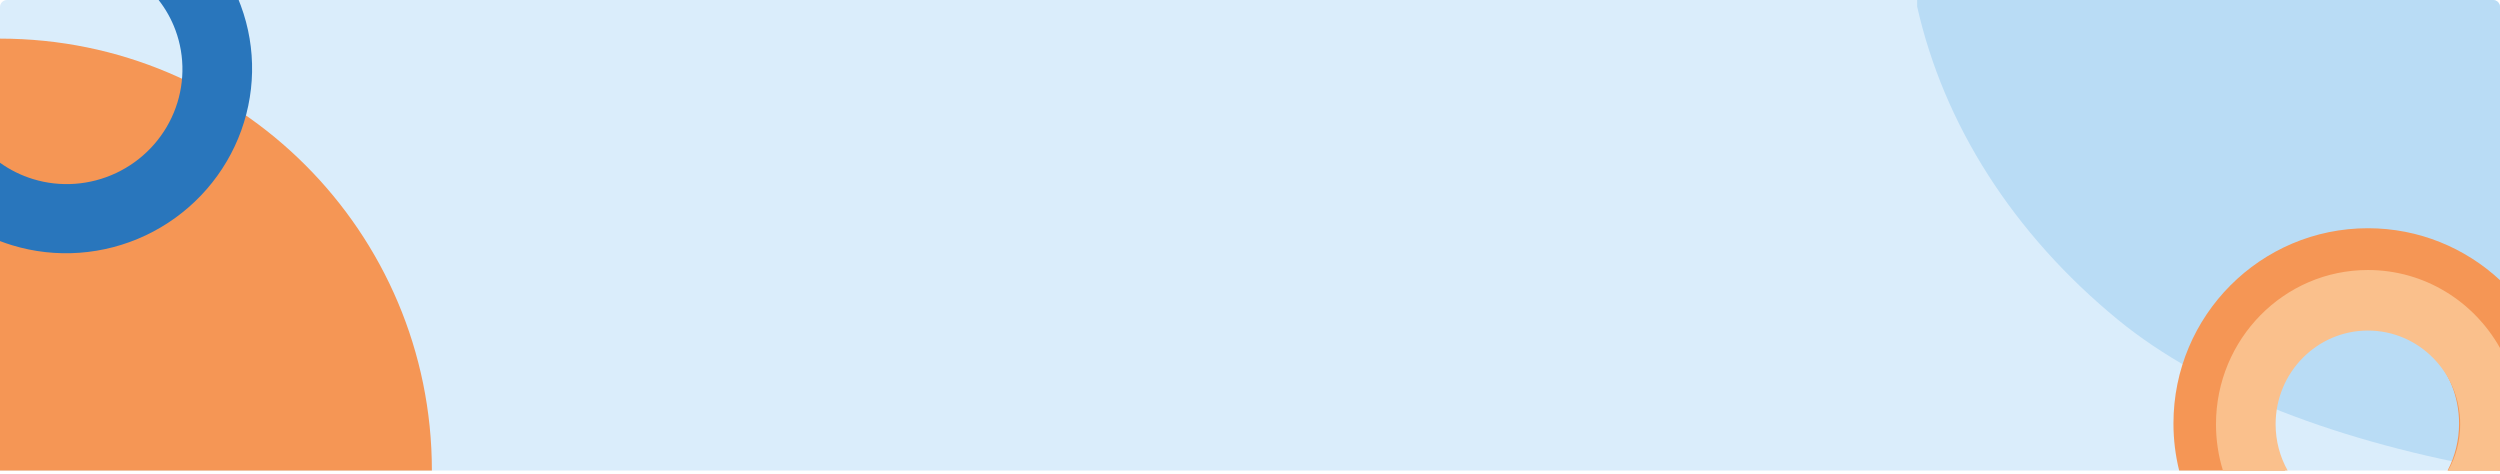 <svg width="712" height="135" viewBox="0 0 712 135" fill="none" xmlns="http://www.w3.org/2000/svg">
<path d="M0 2C0 0.895 0.895 0 2 0H710C711.105 0 712 0.895 712 2V134H0V2Z" fill="#DAEDFB"/>
<path d="M9.05991e-06 11C67.931 11 123 66.069 123 134V134L3.68341e-06 134L9.05991e-06 11V11Z" fill="#F59655"/>
<path fill-rule="evenodd" clip-rule="evenodd" d="M712 134.001V2C712 0.895 711.105 0 710 0H546L546 1.849C553.56 35.416 573.353 66.595 603.201 91.07C628.024 111.426 666.398 126.079 712 134.001Z" fill="#B9DCF5"/>
<path fill-rule="evenodd" clip-rule="evenodd" d="M712 79.791C702.123 70.611 688.906 65 674.383 65C643.796 65 619 89.891 619 120.595C619 125.216 619.562 129.706 620.621 133.999H650.823C648.741 130.024 647.557 125.455 647.557 120.595C647.557 105.243 659.374 92.797 673.95 92.797C688.527 92.797 700.344 105.243 700.344 120.595C700.344 125.455 699.16 130.024 697.078 133.999H712V79.791Z" fill="#F59655"/>
<path fill-rule="evenodd" clip-rule="evenodd" d="M712 99.108C704.554 85.843 690.496 76.899 674.381 76.899C650.484 76.899 631.113 96.565 631.113 120.824C631.113 125.414 631.806 129.84 633.093 134H651.517C649.339 130.113 648.095 125.617 648.095 120.827C648.095 106.09 659.863 94.143 674.38 94.143C688.896 94.143 700.664 106.09 700.664 120.827C700.664 125.617 699.42 130.113 697.243 134H712V99.108Z" fill="#FAC08C"/>
<path fill-rule="evenodd" clip-rule="evenodd" d="M0 68.66C1.112 69.086 2.242 69.475 3.389 69.826C15.932 73.667 29.517 72.676 41.452 67.048C53.387 61.42 62.8 51.567 67.825 39.441C72.85 27.316 73.12 13.803 68.582 1.582C68.385 1.051 68.179 0.523 67.965 0H45.18C47.187 2.568 48.806 5.447 49.959 8.553C52.782 16.154 52.614 24.56 49.488 32.102C46.362 39.644 40.507 45.773 33.083 49.274C25.66 52.775 17.209 53.392 9.407 51.002C6.003 49.96 2.832 48.379 0 46.344V68.66Z" fill="#2976BC"/>
</svg>
